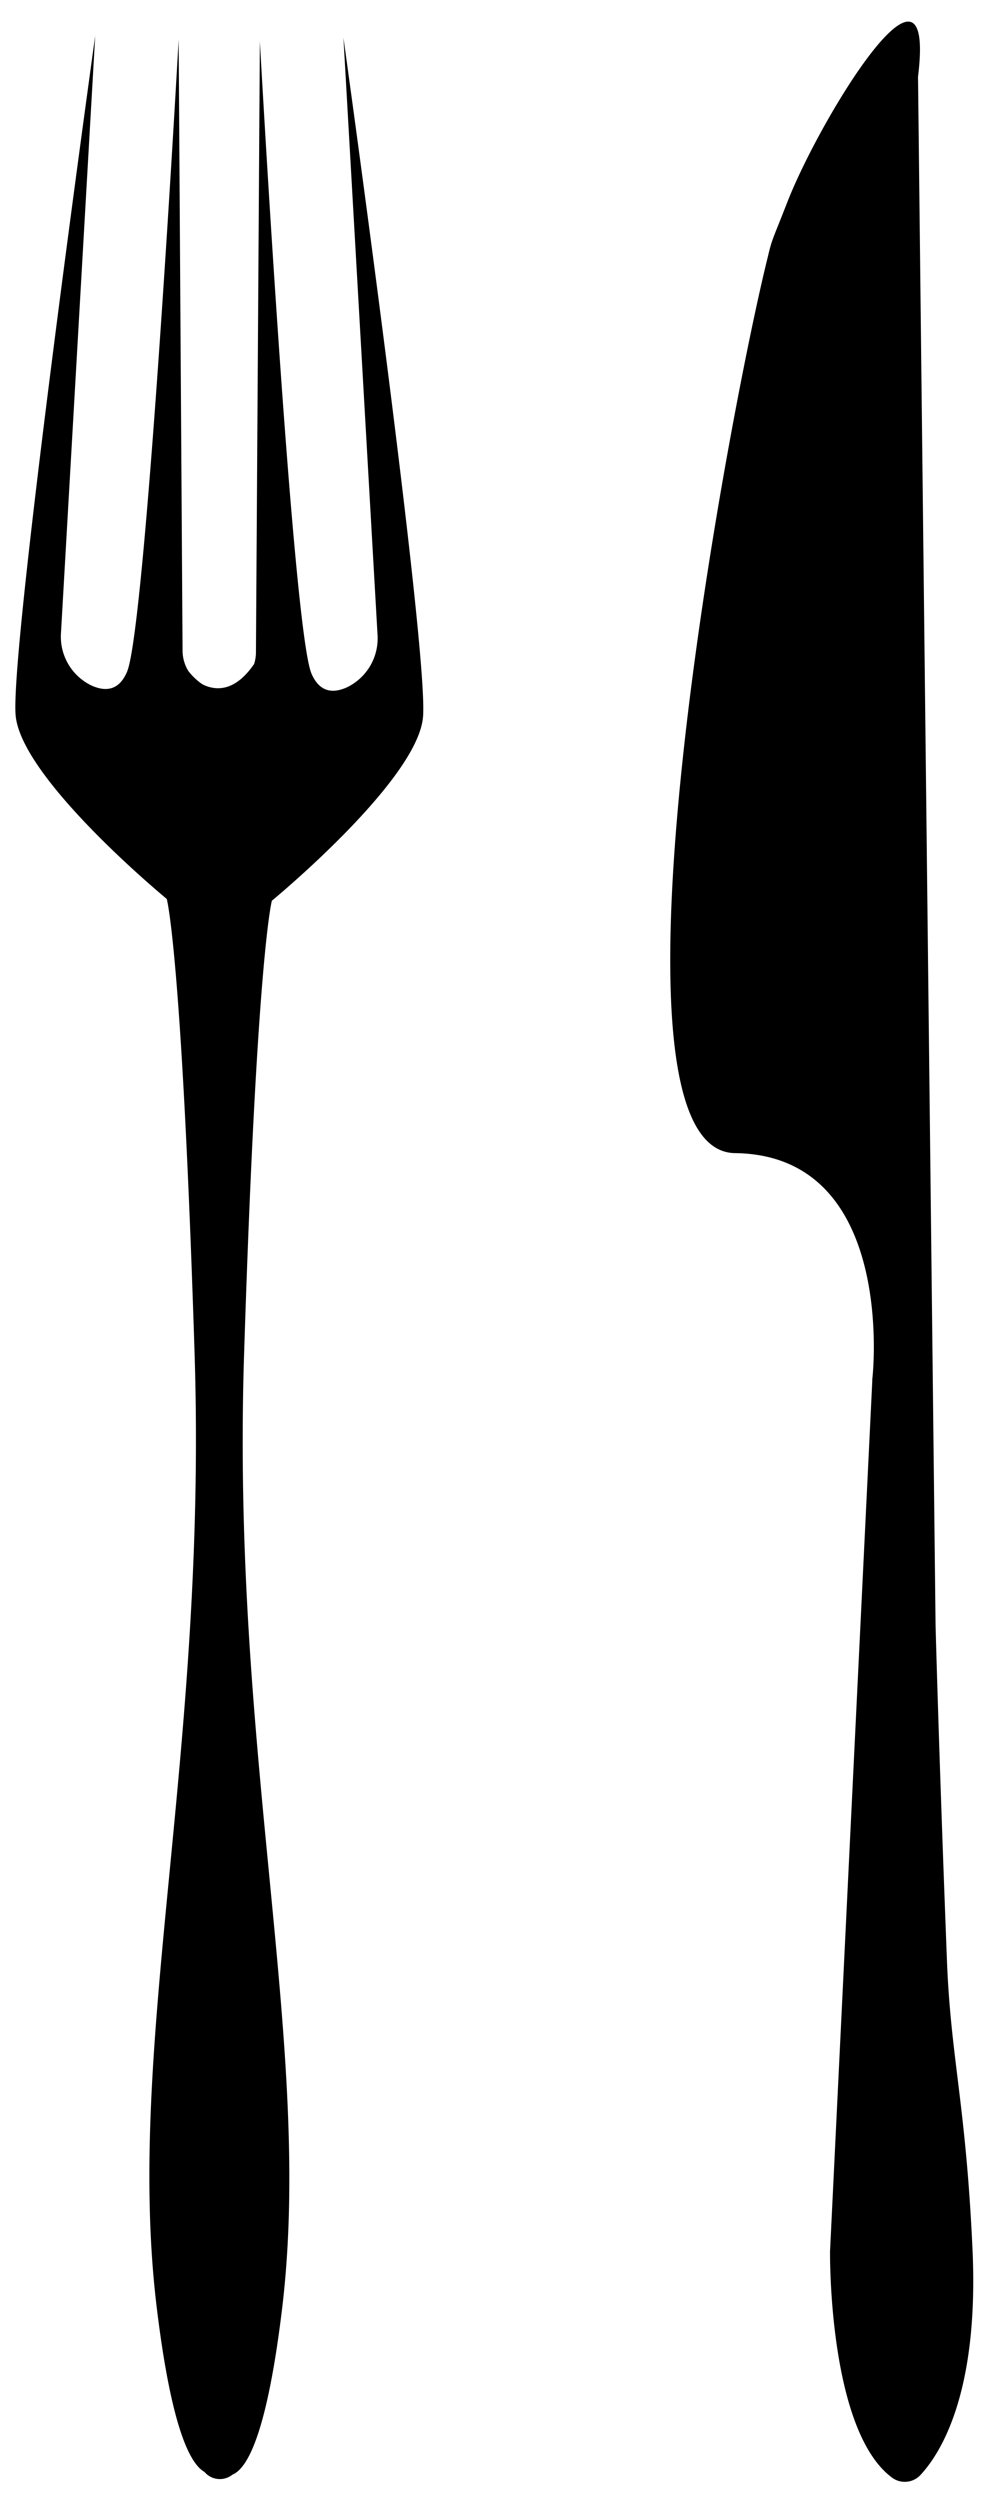 <svg id="Layer_1" data-name="Layer 1" xmlns="http://www.w3.org/2000/svg" width="54.15mm" height="134.9mm" viewBox="0 0 153.5 382.4"><title>Artboard 1</title><path d="M57.78,97.13a8.31,8.31,0,0,1-4.68,8c-2,.91-4.15.89-5.43-2.1-2.92-6.83-7.9-96.72-7.9-96.72l-.6,93.47a5.92,5.92,0,0,1-.28,1.78c-2.74,4-5.48,4.14-7.53,3.29-.15-.06-.29-.15-.44-.22a9.42,9.42,0,0,1-2.1-2,6,6,0,0,1-.88-3.11l-.6-93.47s-5,89.88-7.9,96.71c-1.28,3-3.42,3-5.43,2.1a8.29,8.29,0,0,1-4.68-8L14.57,5.48S1.43,99.73,2.4,109.5s23.12,28,23.12,28,2.31,8.05,4.26,69.54S19.1,313,24,353.06c2.14,17.55,4.89,23.69,7.3,25.05a3.07,3.07,0,0,0,4.27.41c2.48-1,5.36-7,7.58-25.2,4.88-40-7.75-84.54-5.8-146s4.26-69.55,4.26-69.55,22.14-18.22,23.12-28-12.17-104-12.17-104Z"/><path d="M148.85,344.44c-1-22.54-3.35-29.55-3.93-44.61-1.26-32.65-1.74-51.26-1.74-51.26L140.5,12.15a3.55,3.55,0,0,1,0-.46c2.78-22.67-15,6.41-20,19.21-2.34,6-2.31,5.51-3,8.42-5.87,23.56-27.31,136.78-5,137.06,24.13.31,21.25,32.53,21,34.54a1.41,1.41,0,0,0,0,.2l-6.47,133.21s-.34,27.42,9.52,34.67a3.28,3.28,0,0,0,4.35-.46C144.06,375.12,149.76,365.89,148.85,344.44Z"/></svg>
